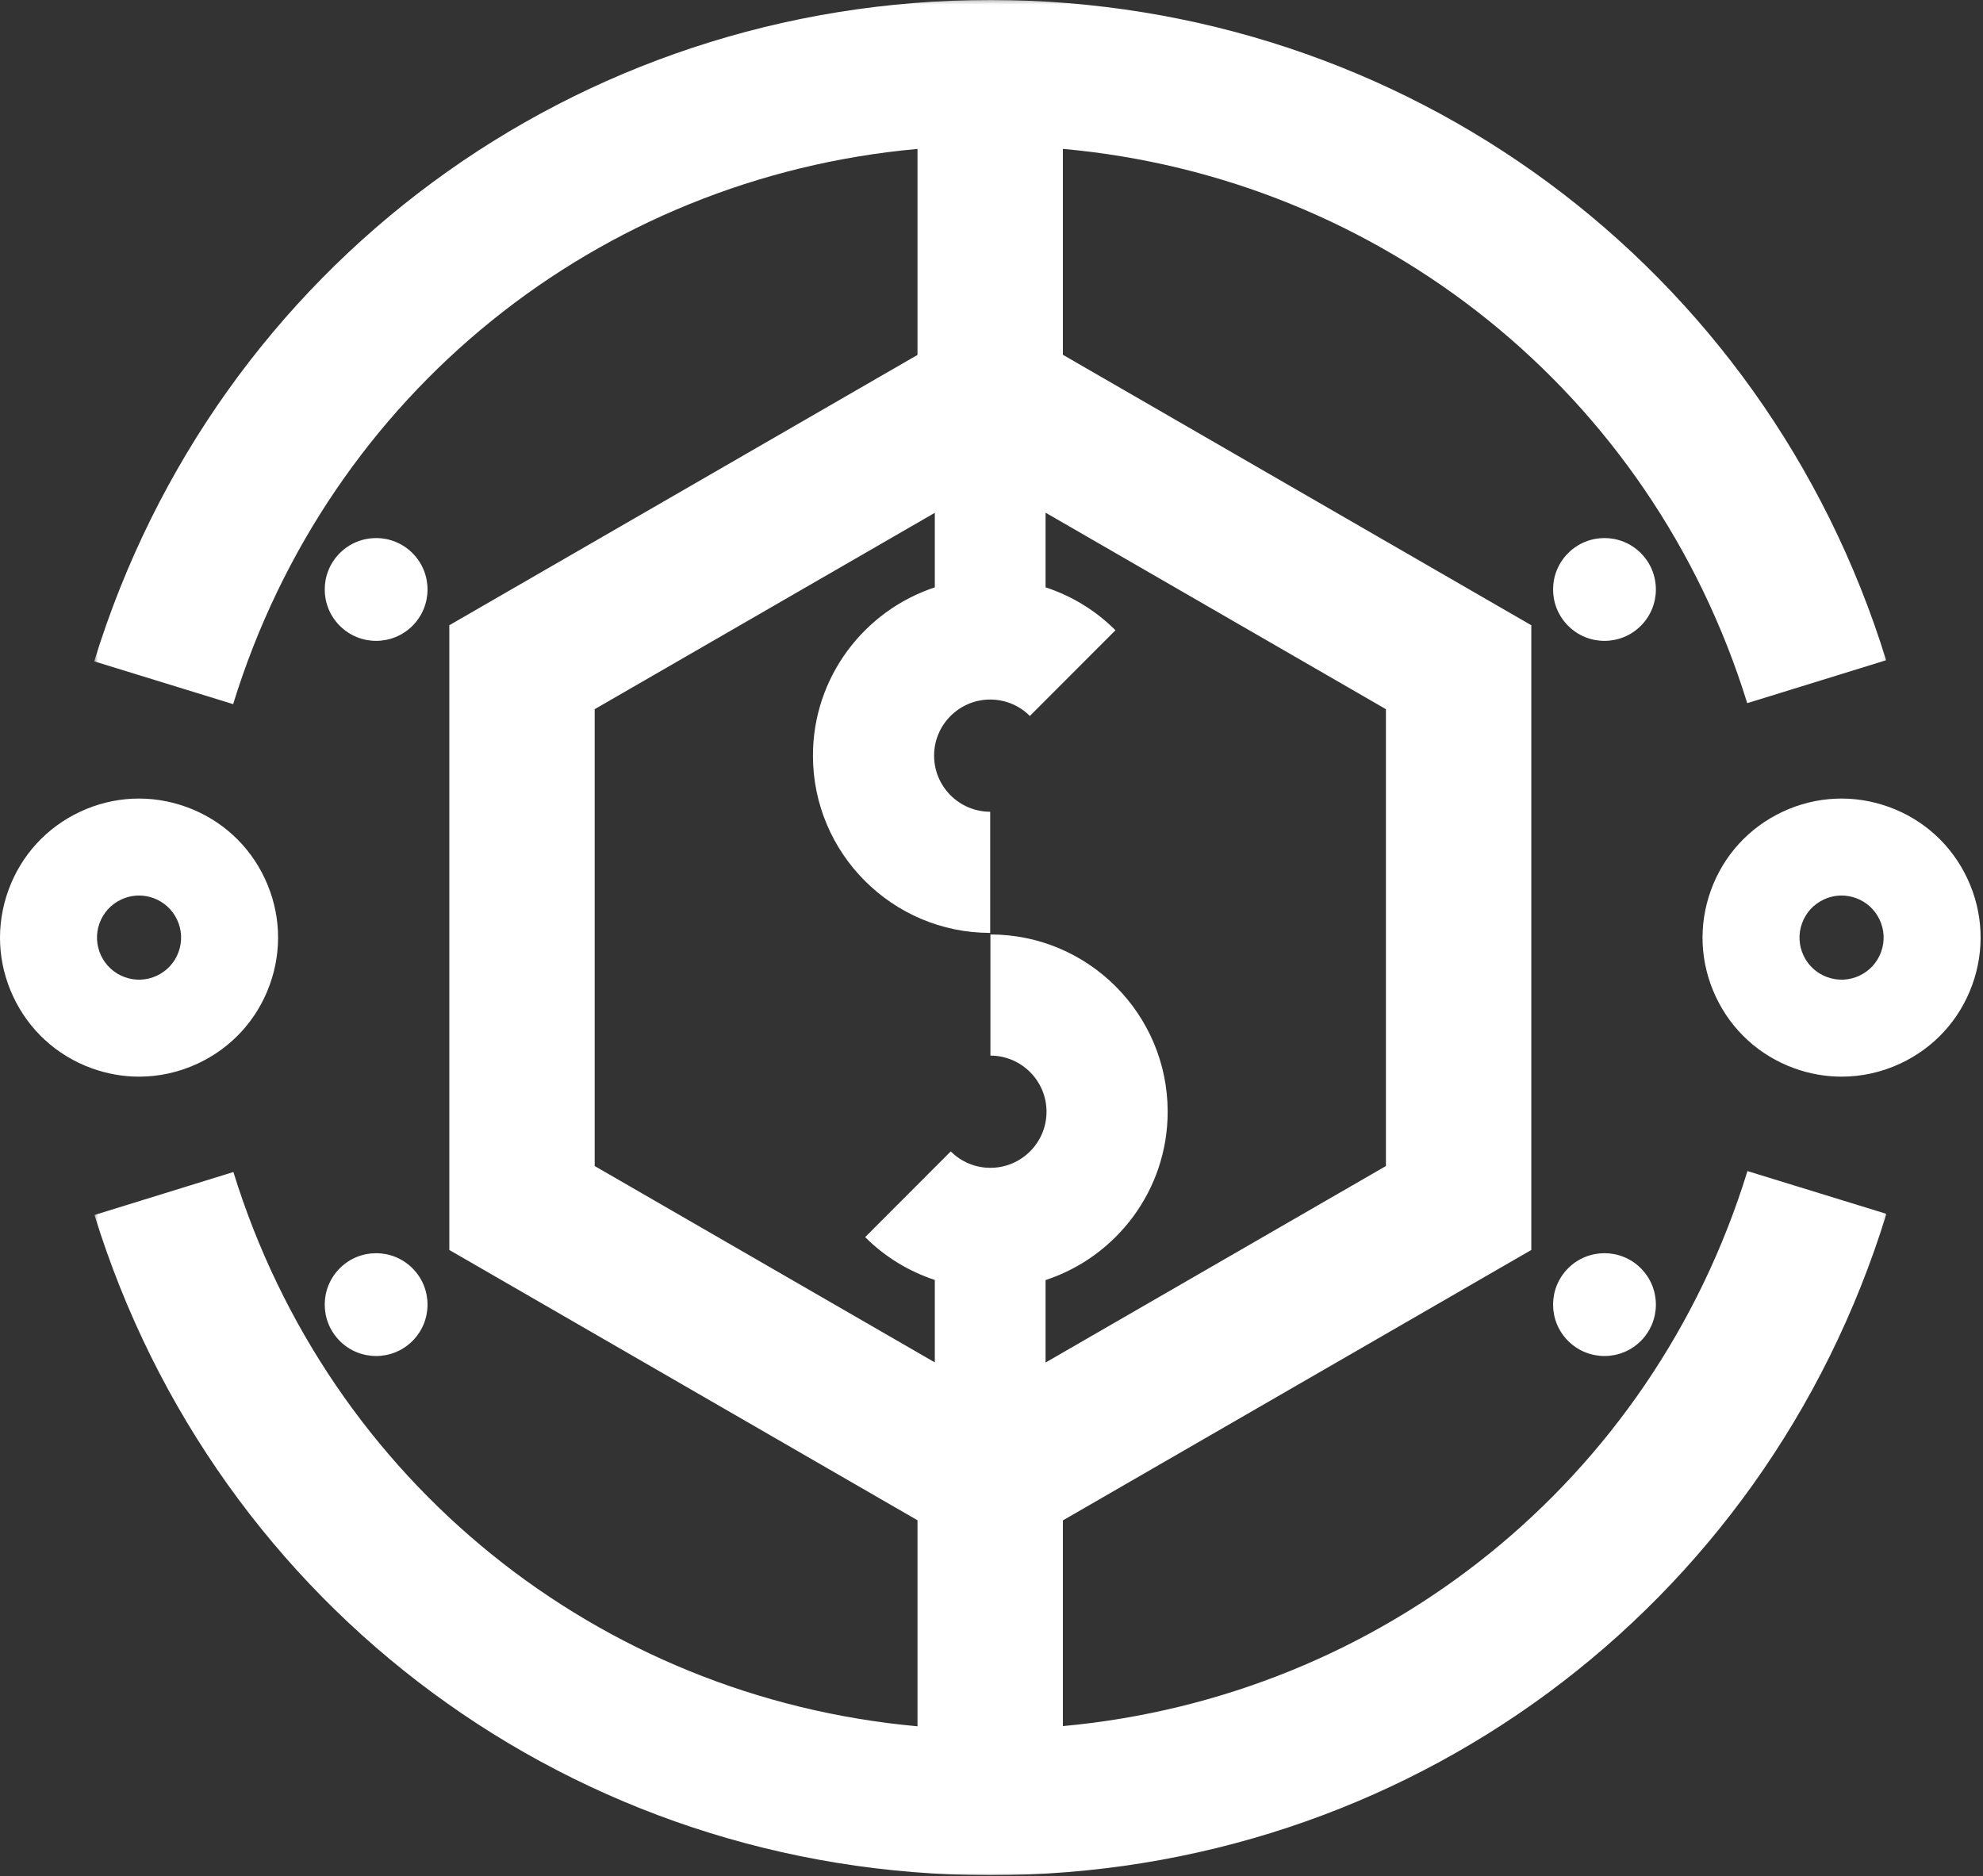 <?xml version="1.0" encoding="UTF-8"?>
<svg width="556px" height="526px" viewBox="0 0 556 526" version="1.1" xmlns="http://www.w3.org/2000/svg" xmlns:xlink="http://www.w3.org/1999/xlink">
    <rect x="0" y="0" width="556" height="526" fill="#333333" stroke="none"/>
    <!-- Generator: Sketch 39.1 (31720) - http://www.bohemiancoding.com/sketch -->
    <title>Page 1</title>
    <desc>Created with Sketch.</desc>
    <defs>
        <polygon id="path-1" points="0.414 526 502.917 526 502.917 0.247 0.414 0.247 0.414 526"></polygon>
    </defs>
    <g id="Page-1" stroke="none" stroke-width="1" fill="none" fill-rule="evenodd">
        <g transform="translate(0, -1)">
            <g id="Group-3" transform="translate(26, 0.753)">
                <mask id="mask-2" fill="white">
                    <use xlink:href="#path-1"></use>
                </mask>
                <g id="Clip-2"></g>
                <path d="M272.014,484.196 L272.014,426.526 L403.352,350.701 L403.352,175.548 L272.014,99.717 L272.014,41.988 C361.306,50.028 436.999,110.434 463.895,197.396 L502.84,185.355 C468.642,74.786 367.84,0.399 252.007,0.247 L251.659,0.247 C135.524,0.247 34.579,74.73 0.414,185.669 L39.372,197.665 C66.213,110.501 141.865,50.056 231.251,42.001 L231.251,99.755 L99.979,175.548 L99.979,350.701 L231.251,426.488 L231.251,484.25 C141.987,476.188 66.328,415.794 39.436,328.847 L0.49,340.895 C34.691,451.464 135.494,525.85 251.323,526 L251.679,526 C367.813,526 468.752,451.52 502.917,340.577 L463.958,328.581 C437.111,415.756 361.267,475.984 272.014,484.196 L272.014,484.196 Z M140.742,327.168 L140.742,199.081 L236.105,144.025 L236.105,164.927 C216.289,171.467 201.936,190.126 201.936,212.105 C201.936,239.508 224.228,261.804 251.633,261.804 L251.633,227.835 C242.961,227.835 235.905,220.779 235.905,212.105 C235.905,203.433 242.961,196.378 251.633,196.378 C255.832,196.378 259.78,198.013 262.755,200.982 L286.759,176.951 C281.165,171.363 274.46,167.311 267.16,164.916 L267.16,143.986 L362.589,199.081 L362.589,327.168 L267.16,382.262 L267.16,359.144 C287.01,352.625 301.395,333.945 301.395,311.942 C301.395,284.538 279.103,262.242 251.698,262.242 L251.698,296.211 C260.37,296.211 267.426,303.267 267.426,311.942 C267.426,320.613 260.37,327.669 251.698,327.669 C247.499,327.669 243.548,326.034 240.576,323.068 L216.572,347.098 C222.147,352.669 228.83,356.712 236.105,359.109 L236.105,382.225 L140.742,327.168 Z" id="Fill-1" fill="#FFFFFF" mask="url(#mask-2)"></path>
            </g>
            <path d="M95.27,376.966 C100.898,382.594 110.023,382.594 115.651,376.966 C121.279,371.337 121.279,362.213 115.651,356.585 C110.023,350.956 100.898,350.956 95.27,356.585 C89.642,362.213 89.642,371.337 95.27,376.966" id="Fill-4" fill="#FFFFFF"></path>
            <path d="M55.483,299.173 C64.914,294.769 72.06,286.95 75.609,277.171 C79.162,267.387 78.691,256.805 74.282,247.377 C69.877,237.946 62.061,230.802 52.276,227.251 C42.486,223.696 31.904,224.177 22.486,228.578 C13.055,232.988 5.909,240.803 2.36,250.583 C-1.193,260.368 -0.721,270.947 3.687,280.377 C8.092,289.805 15.908,296.952 25.694,300.503 C30.029,302.079 34.525,302.863 39.006,302.863 C44.633,302.863 50.239,301.63 55.483,299.173 M27.904,259.853 C28.979,256.896 31.141,254.532 33.994,253.2 C35.579,252.457 37.278,252.082 38.98,252.082 C40.333,252.082 41.693,252.321 43.007,252.794 C45.966,253.869 48.331,256.033 49.665,258.885 C50.998,261.736 51.141,264.937 50.066,267.899 C48.992,270.858 46.828,273.223 43.976,274.557 C41.126,275.889 37.922,276.033 34.966,274.962 C28.852,272.741 25.684,265.966 27.904,259.853" id="Fill-6" fill="#FFFFFF"></path>
            <path d="M439.679,356.584 C434.051,362.212 434.051,371.337 439.679,376.966 C445.307,382.594 454.432,382.594 460.06,376.966 C465.688,371.337 465.688,362.212 460.06,356.584 C454.432,350.955 445.307,350.955 439.679,356.584" id="Fill-8" fill="#FFFFFF"></path>
            <path d="M551.643,247.378 C547.237,237.947 539.422,230.802 529.636,227.252 C519.843,223.696 509.268,224.177 499.847,228.579 C490.419,232.987 483.27,240.803 479.72,250.582 C476.168,260.368 476.639,270.948 481.048,280.378 C485.453,289.806 493.269,296.951 503.054,300.504 C507.39,302.08 511.885,302.863 516.367,302.863 C521.993,302.863 527.599,301.629 532.844,299.174 C542.275,294.769 549.42,286.95 552.97,277.171 C556.522,267.388 556.052,256.806 551.643,247.378 M527.426,267.899 C526.352,270.858 524.189,273.223 521.336,274.556 C518.483,275.89 515.285,276.033 512.327,274.961 C509.364,273.887 506.999,271.724 505.665,268.871 C504.332,266.018 504.189,262.817 505.264,259.854 C506.339,256.895 508.502,254.533 511.354,253.199 C512.94,252.457 514.638,252.082 516.34,252.082 C517.694,252.082 519.054,252.321 520.368,252.795 C523.326,253.87 525.691,256.032 527.025,258.886 C528.359,261.735 528.501,264.936 527.426,267.899" id="Fill-10" fill="#FFFFFF"></path>
            <path d="M115.652,176.458 C121.28,170.829 121.28,161.705 115.652,156.077 C110.024,150.448 100.899,150.448 95.271,156.077 C89.643,161.705 89.643,170.829 95.271,176.458 C100.899,182.086 110.024,182.086 115.652,176.458" id="Fill-12" fill="#FFFFFF"></path>
            <path d="M460.06,156.077 C454.433,150.448 445.308,150.448 439.68,156.077 C434.051,161.705 434.051,170.83 439.68,176.458 C445.308,182.087 454.433,182.087 460.06,176.458 C465.688,170.83 465.688,161.705 460.06,156.077" id="Fill-14" fill="#FFFFFF"></path>
        </g>
    </g>
</svg>